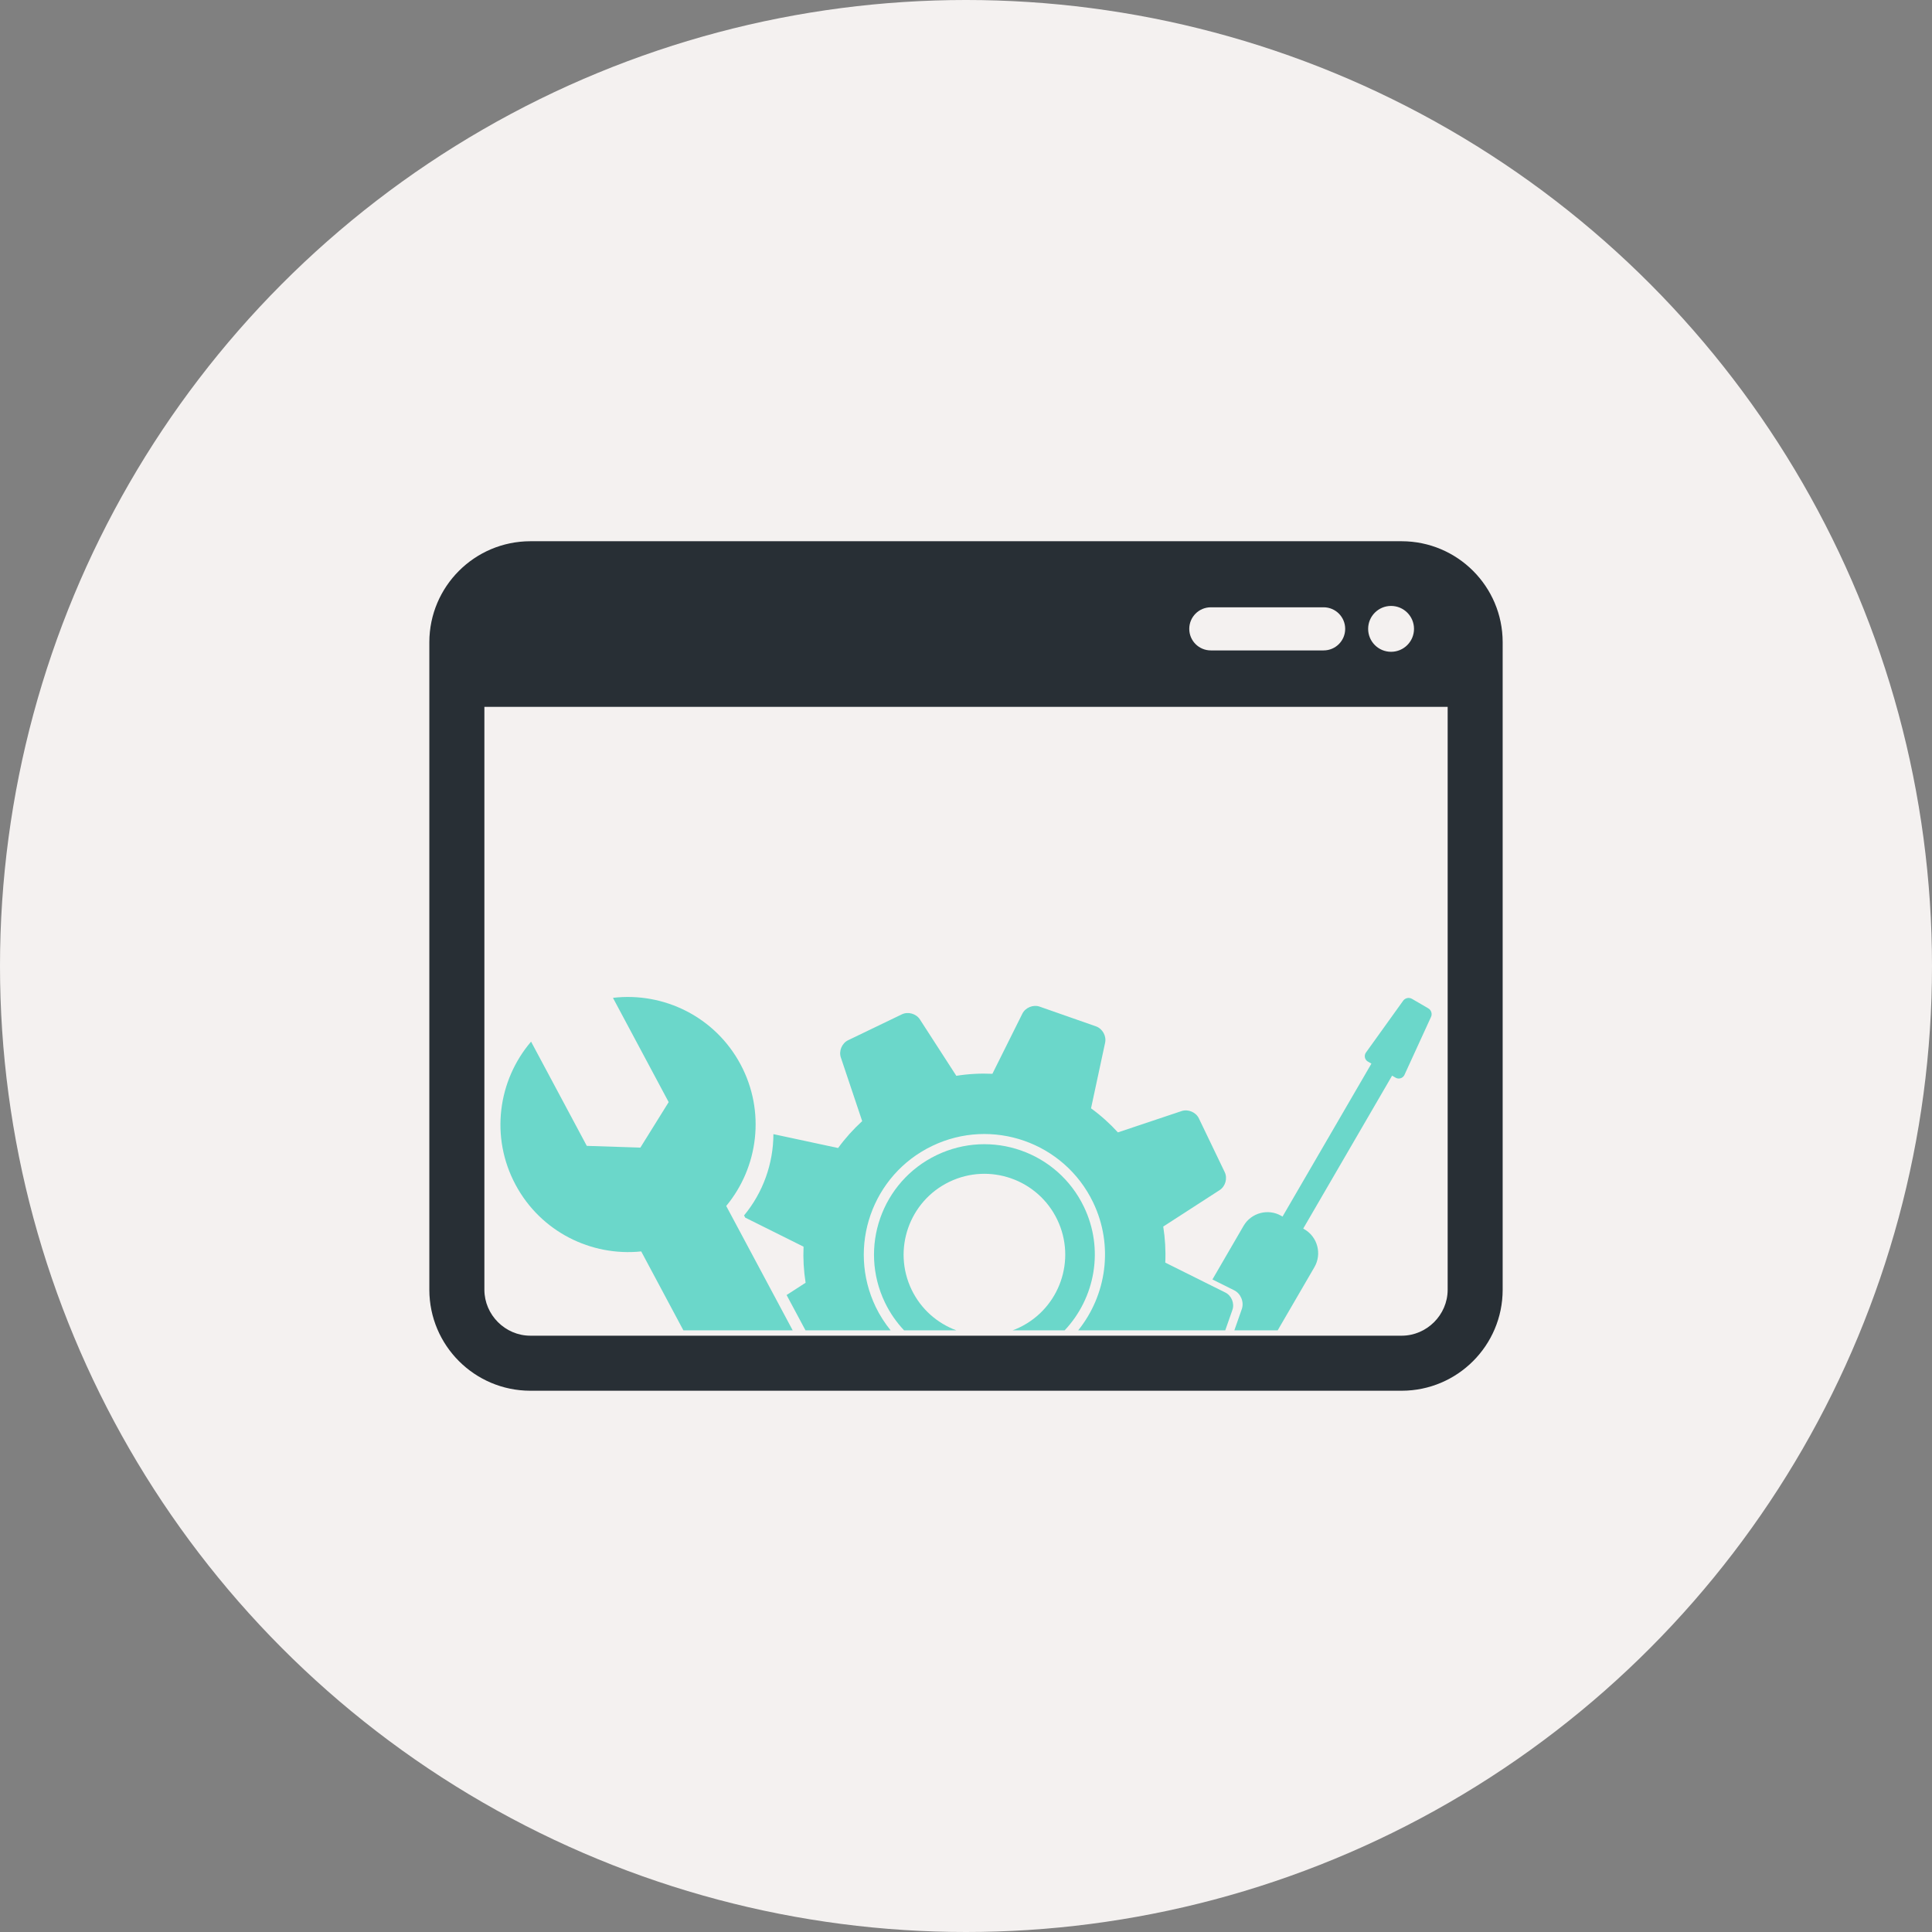 <?xml version="1.0" ?><!DOCTYPE svg  PUBLIC '-//W3C//DTD SVG 1.1//EN'  'http://www.w3.org/Graphics/SVG/1.1/DTD/svg11.dtd'><svg style="enable-background:new 0 0 500 500;" version="1.1" viewBox="0 0 500 500" xml:space="preserve" xmlns="http://www.w3.org/2000/svg" xmlns:xlink="http://www.w3.org/1999/xlink"><rect x="0" y="0" width="500" height="500" fill="#808080" stroke="none"/><g id="window-tools"><g><circle cx="250" cy="250" r="250" style="fill:#F4F1F0;"/><g id="_x31_6"><path d="M165.945,323.866l10.915,20.427h28.288l-17.204-32.189c8.301-10.021,10.227-24.446,3.711-36.637     c-6.597-12.343-19.917-18.777-33.024-17.226l14.42,26.985L165.728,297l-13.867-0.45l-14.42-26.976     c-8.578,10.032-10.623,24.681-4.025,37.018C139.925,318.782,152.995,325.201,165.945,323.866z" style="fill:#6bd7ca;"/><path d="M280.512,312.311c-6.841-14.221-23.92-20.204-38.134-13.357     c-14.22,6.847-20.193,23.915-13.357,38.135c1.307,2.718,2.995,5.121,4.953,7.205h13.531c-4.899-1.818-9.136-5.447-11.583-10.521     c-5.002-10.405-0.624-22.905,9.776-27.919c10.412-5.013,22.9-0.629,27.913,9.777c5.008,10.411,0.64,22.905-9.776,27.918     c-0.586,0.282-1.178,0.522-1.775,0.744h13.471C283.415,335.932,285.797,323.28,280.512,312.311z" style="fill:#6bd7ca;"/><path d="M192.866,315.12l15.093,7.52c-0.136,3.093,0.038,6.218,0.532,9.332l-4.921,3.179l4.894,9.143     h22.032c-1.476-1.834-2.794-3.842-3.857-6.05c-7.471-15.538-0.944-34.196,14.589-41.667c15.532-7.482,34.191-0.943,41.666,14.589     c5.398,11.215,3.462,24.04-3.862,33.128h38.064l1.855-5.301c0.591-1.671-0.233-3.69-1.823-4.482l-15.555-7.747     c0.142-3.103-0.038-6.218-0.526-9.332l14.595-9.435c1.497-0.96,2.083-3.065,1.308-4.66l-6.689-13.916     c-0.771-1.59-2.778-2.436-4.455-1.883l-16.492,5.522c-2.122-2.321-4.455-4.41-6.956-6.228l3.647-16.987     c0.374-1.741-0.689-3.635-2.371-4.227l-14.572-5.104c-1.671-0.586-3.685,0.238-4.477,1.822l-7.753,15.565     c-3.092-0.146-6.217,0.021-9.336,0.516l-9.429-14.594c-0.966-1.487-3.055-2.084-4.661-1.314l-13.911,6.7     c-1.601,0.766-2.447,2.778-1.888,4.454l5.528,16.482c-2.322,2.127-4.416,4.46-6.234,6.961l-16.743-3.592     c-0.021,7.639-2.68,15.104-7.595,21.04L192.866,315.12z" style="fill:#6bd7ca;"/><path d="M319.401,333.925c1.725,0.857,2.609,3.049,1.979,4.861l-1.931,5.507h11.214l9.516-16.369     c1.976-3.406,0.814-7.812-2.593-9.787l-0.31-0.185l22.998-39.572l0.9,0.52c0.798,0.467,1.823,0.18,2.263-0.64l6.863-14.979     c0.444-0.813,0.146-1.861-0.656-2.322l-4.227-2.463c-0.803-0.467-1.855-0.206-2.35,0.586l-9.613,13.39     c-0.488,0.787-0.233,1.812,0.569,2.273l0.9,0.52l-23.003,39.584l-0.314-0.185c-3.397-1.975-7.802-0.809-9.776,2.593     l-8.052,13.867L319.401,333.925z" style="fill:#6bd7ca;"/><path d="M362.776,140.071H137.229c-14.415,0.033-26.09,11.708-26.117,26.118v167.616     c0.027,14.409,11.702,26.09,26.117,26.117h225.548c14.41-0.027,26.097-11.708,26.112-26.117V166.19     C388.873,151.779,377.186,140.104,362.776,140.071z M360.004,156.815c3.283,0,5.941,2.658,5.941,5.935     c0,3.277-2.658,5.935-5.941,5.935c-3.276,0-5.93-2.658-5.93-5.935C354.074,159.473,356.727,156.815,360.004,156.815z      M313.362,157.167h29.188c3.087,0,5.583,2.501,5.583,5.583c0,3.082-2.496,5.577-5.583,5.577h-29.188     c-3.087,0-5.582-2.496-5.582-5.577C307.78,159.668,310.275,157.167,313.362,157.167z M374.652,333.806     c-0.011,6.488-5.392,11.859-11.876,11.87H137.229c-6.477-0.011-11.854-5.382-11.87-11.87V182.932h249.294V333.806z" style="fill:#282f35;"/></g></g></g><g id="Layer_1"/></svg>